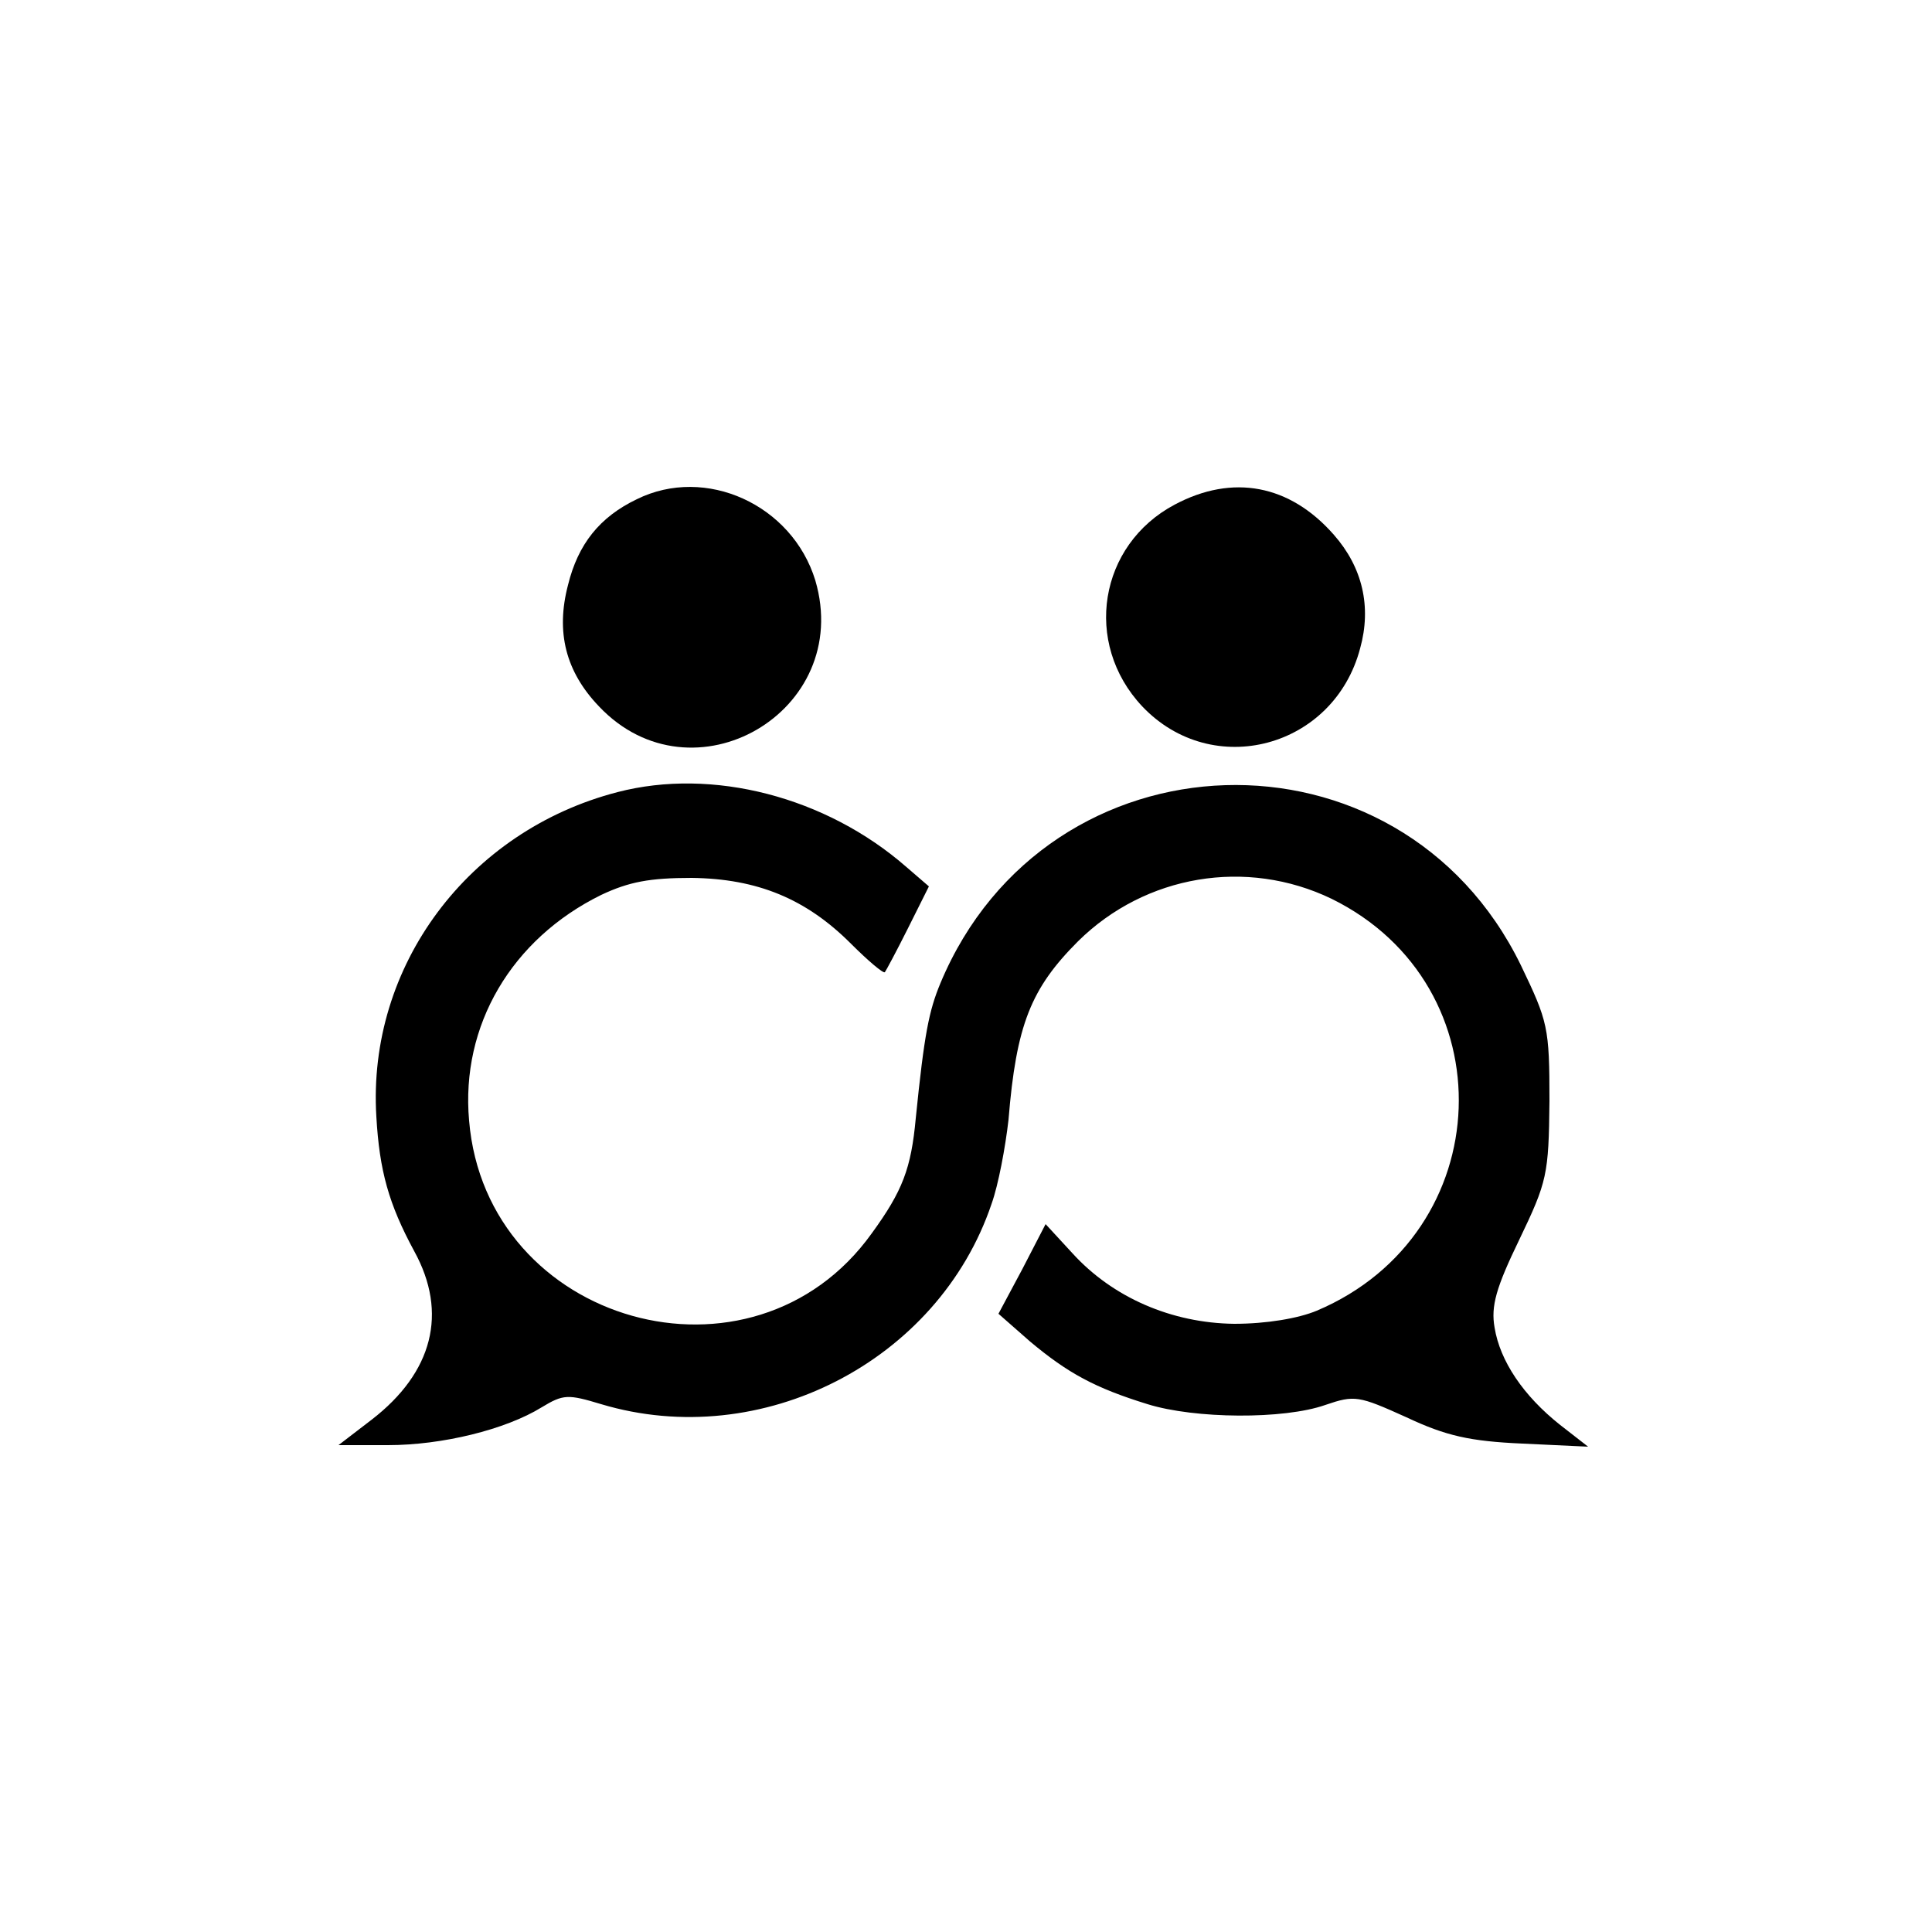 <?xml version="1.0" standalone="no"?>
<!DOCTYPE svg PUBLIC "-//W3C//DTD SVG 20010904//EN"
 "http://www.w3.org/TR/2001/REC-SVG-20010904/DTD/svg10.dtd">
<svg version="1.0" xmlns="http://www.w3.org/2000/svg"
 width="250pt" height="250pt" viewBox="0 0 250 250"
 preserveAspectRatio="xMidYMid meet">
<g transform="translate(0,250) scale(0.1,-0.1)"
fill="#000000" stroke="none">
<path d="M824 1854 c-48 -23 -76 -58 -89 -111 -16 -61 -3 -112 40 -157 121
-128 330 -7 280 163 -30 98 -142 149 -231 105z"/>
<path d="M1520 1847 c-98 -52 -119 -179 -42 -261 91 -96 248 -54 282 75 15 54
3 105 -34 147 -57 65 -131 79 -206 39z"/>
<path d="M799 1475 c-193 -50 -324 -225 -312 -420 4 -70 16 -113 49 -174 44
-80 24 -157 -55 -218 l-43 -33 64 0 c70 0 152 20 199 49 28 17 34 17 77 4 207
-62 436 55 505 259 9 25 18 74 22 109 10 123 29 170 90 231 87 86 218 108 328
55 228 -112 217 -433 -19 -533 -24 -10 -65 -17 -107 -17 -81 1 -157 34 -209
91 l-35 38 -30 -58 -31 -58 41 -36 c49 -41 84 -60 152 -81 61 -19 176 -20 230
-1 38 13 43 12 105 -16 51 -24 82 -31 150 -34 l85 -4 -36 28 c-48 38 -78 83
-85 126 -5 28 2 52 32 114 36 75 38 84 39 179 0 96 -2 103 -37 176 -157 322
-613 307 -751 -23 -15 -36 -21 -66 -32 -175 -6 -65 -17 -94 -57 -149 -154
-215 -499 -118 -521 146 -11 123 55 235 171 292 36 17 63 22 117 22 85 -1 148
-27 206 -85 22 -22 42 -39 44 -37 1 1 15 27 30 57 l27 54 -29 25 c-104 91
-251 129 -374 97z"/>
</g>
</svg>
